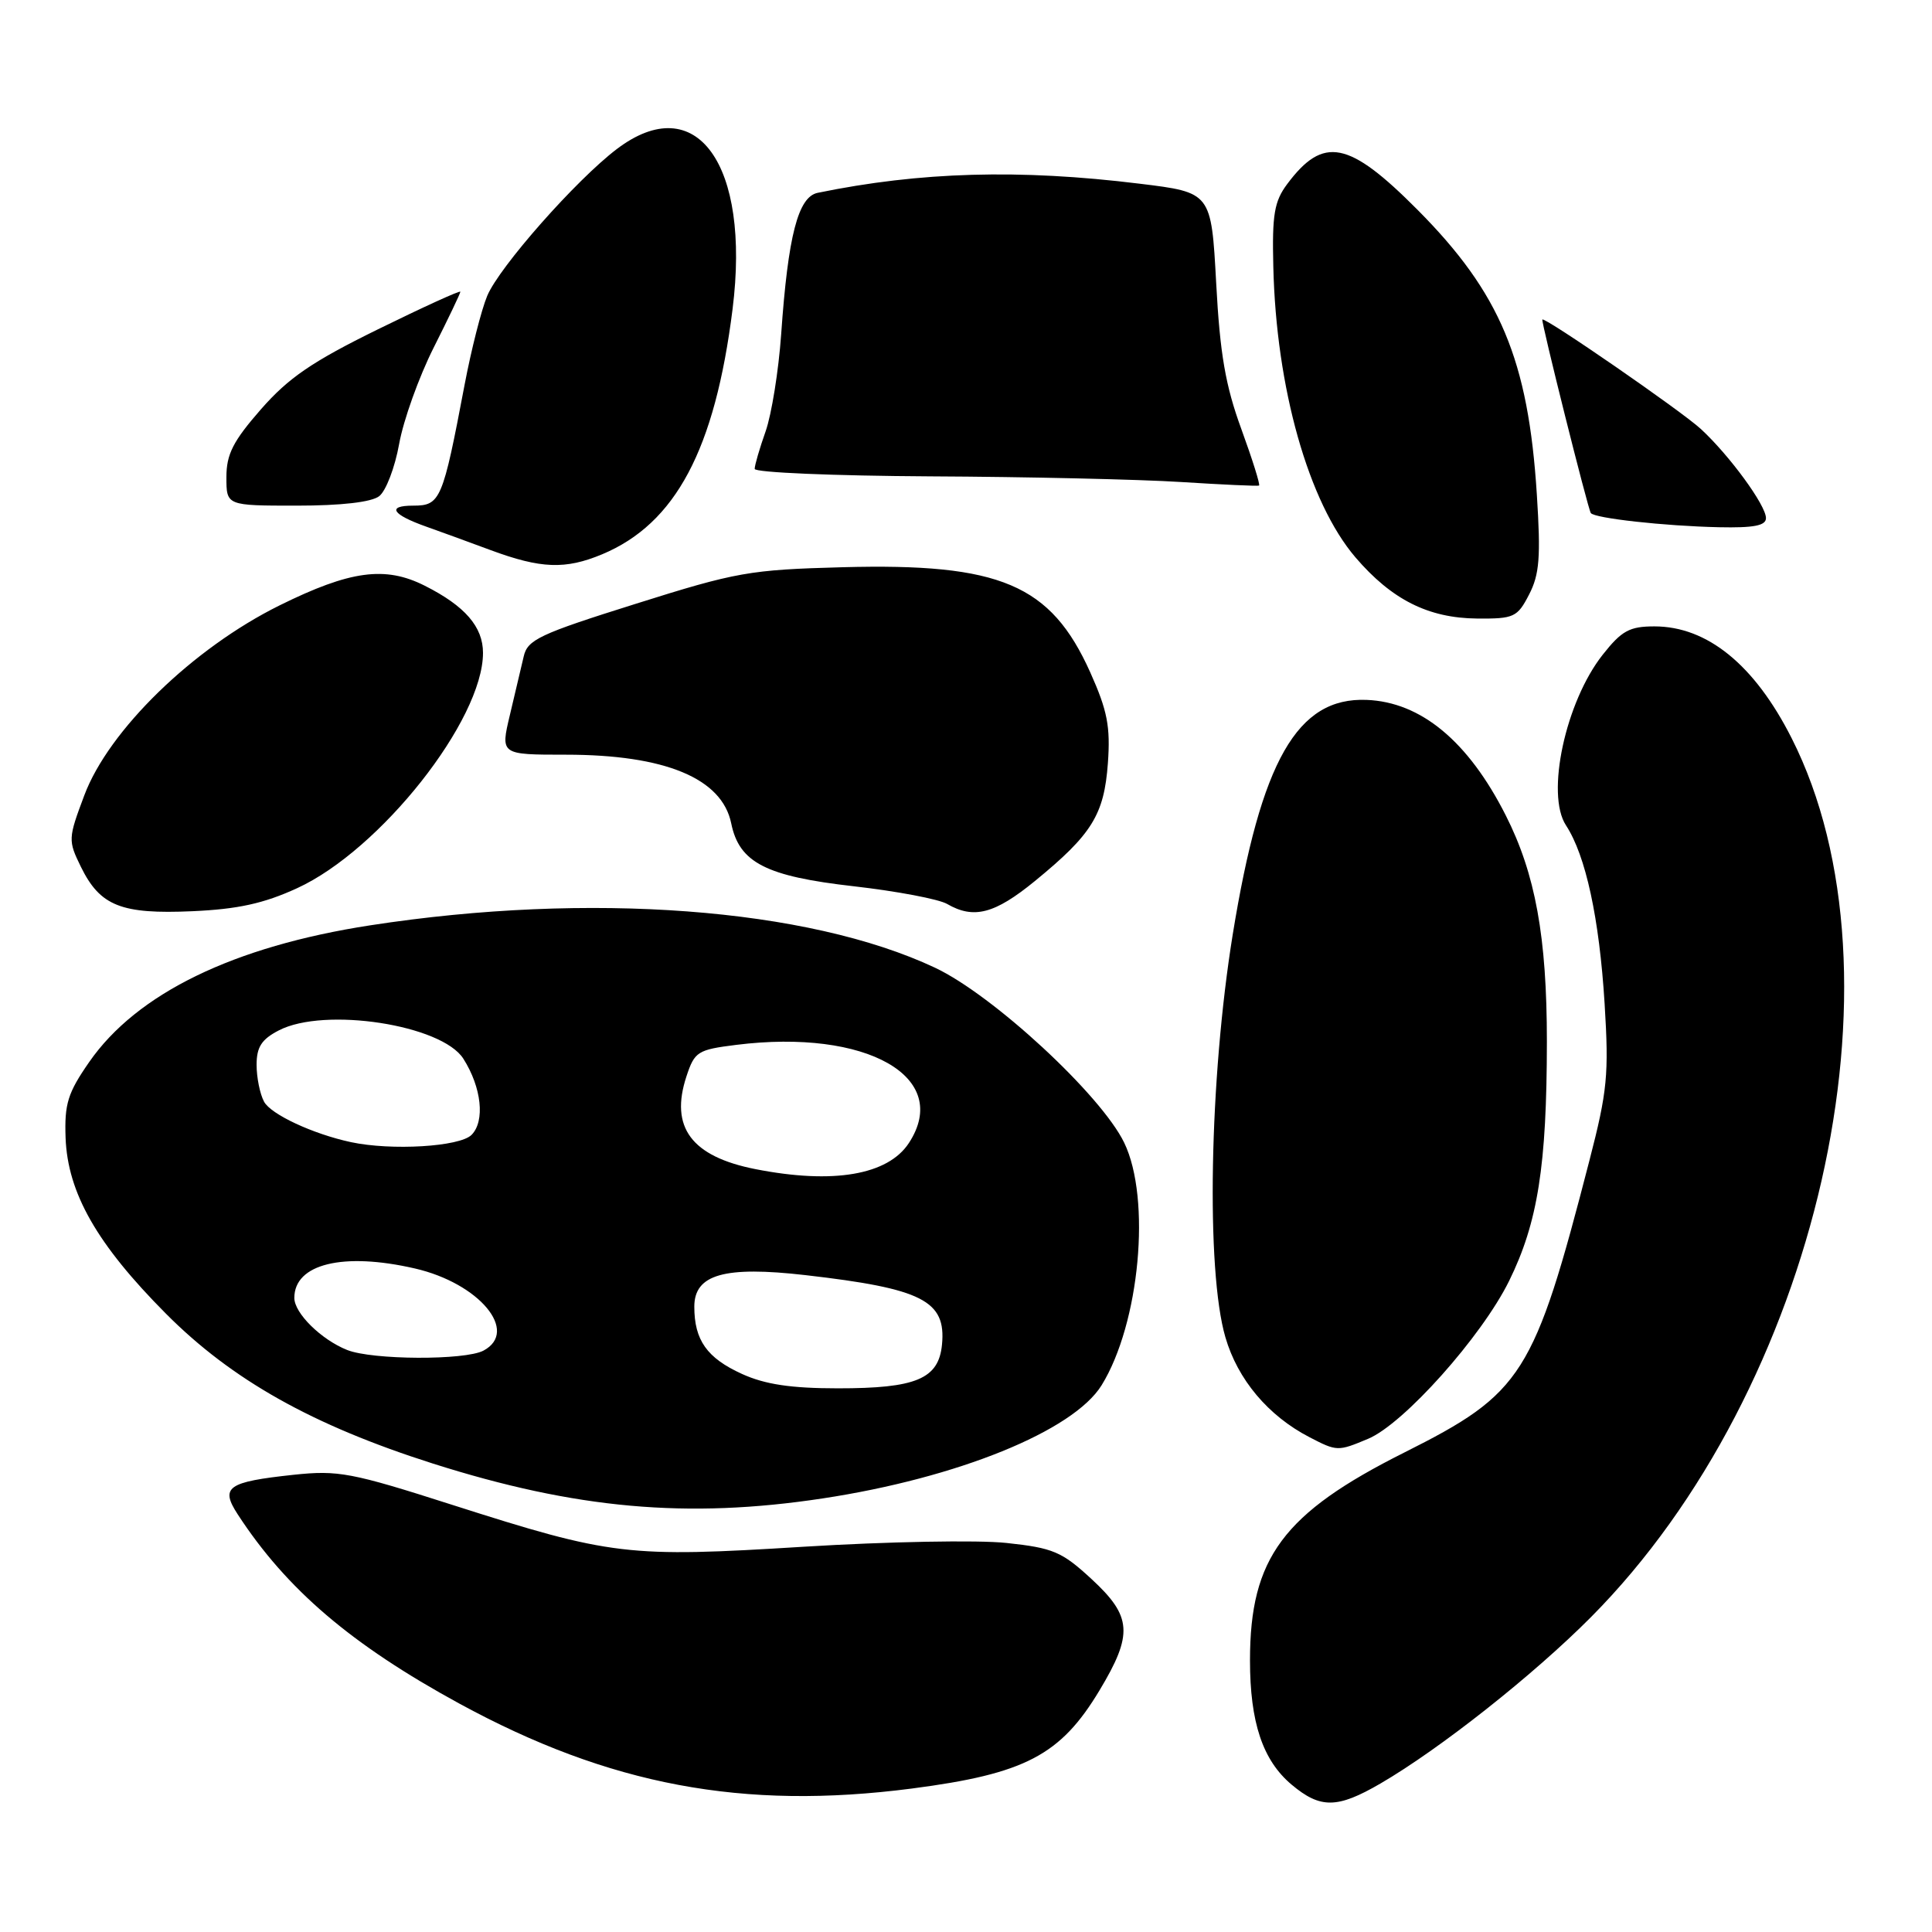 <?xml version="1.0" encoding="UTF-8" standalone="no"?>
<!DOCTYPE svg PUBLIC "-//W3C//DTD SVG 1.1//EN" "http://www.w3.org/Graphics/SVG/1.1/DTD/svg11.dtd" >
<svg xmlns="http://www.w3.org/2000/svg" xmlns:xlink="http://www.w3.org/1999/xlink" version="1.1" viewBox="0 0 256 256">
 <g >
 <path fill="currentColor"
d=" M 182.91 236.33 C 190.80 231.74 203.20 221.94 210.82 214.27 C 240.86 184.02 253.34 129.29 237.39 97.79 C 232.48 88.09 226.22 83.00 219.22 83.00 C 215.92 83.00 214.88 83.57 212.37 86.75 C 207.44 92.99 204.80 105.24 207.50 109.36 C 210.12 113.36 211.92 121.67 212.62 133.00 C 213.20 142.38 212.98 144.60 210.61 153.76 C 203.25 182.26 201.77 184.59 186.09 192.46 C 170.03 200.51 165.63 206.43 165.63 220.00 C 165.63 228.22 167.31 233.25 171.14 236.47 C 174.96 239.68 177.20 239.65 182.91 236.33 Z  M 120.83 236.99 C 135.82 235.04 140.52 232.58 145.68 224.00 C 150.17 216.53 150.00 214.18 144.62 209.22 C 140.70 205.60 139.54 205.11 133.37 204.45 C 129.59 204.04 117.50 204.27 106.50 204.95 C 83.15 206.40 81.04 206.15 59.92 199.40 C 46.53 195.11 44.81 194.79 38.88 195.42 C 30.13 196.36 29.15 197.05 31.50 200.66 C 37.97 210.60 46.55 217.92 60.84 225.72 C 80.74 236.56 98.45 239.89 120.83 236.99 Z  M 109.00 198.55 C 126.88 195.84 142.22 189.61 145.97 183.55 C 151.02 175.38 152.56 158.85 148.96 151.41 C 145.89 145.08 131.60 131.86 123.90 128.23 C 107.05 120.30 78.10 118.13 49.06 122.61 C 30.94 125.40 18.13 131.64 11.83 140.71 C 8.98 144.81 8.53 146.26 8.69 150.76 C 8.96 158.07 12.85 164.88 21.98 174.06 C 30.72 182.85 41.41 188.85 57.33 193.92 C 76.26 199.94 91.07 201.27 109.00 198.55 Z  M 181.28 190.65 C 186.00 188.68 196.33 177.10 199.96 169.74 C 203.77 162.00 204.96 154.46 204.97 138.00 C 204.97 124.17 203.45 115.79 199.51 108.02 C 194.54 98.21 188.28 93.02 181.08 92.74 C 171.89 92.37 167.08 100.80 163.34 123.84 C 160.25 142.93 159.78 168.30 162.37 177.19 C 164.00 182.80 168.04 187.60 173.50 190.43 C 177.16 192.33 177.27 192.33 181.28 190.65 Z  M 39.37 117.69 C 50.39 112.64 64.00 95.42 64.00 86.51 C 64.00 83.06 61.62 80.30 56.30 77.62 C 51.05 74.96 46.40 75.59 37.04 80.22 C 25.56 85.90 14.40 96.76 11.17 105.39 C 9.02 111.11 9.01 111.37 10.73 114.88 C 13.27 120.05 16.07 121.16 25.50 120.74 C 31.52 120.47 34.95 119.72 39.37 117.69 Z  M 137.12 116.75 C 144.70 110.55 146.30 107.95 146.80 101.14 C 147.15 96.27 146.74 94.17 144.46 89.08 C 139.23 77.44 132.55 74.60 111.66 75.16 C 99.34 75.49 97.58 75.80 84.23 80.01 C 71.46 84.02 69.89 84.76 69.39 87.00 C 69.07 88.38 68.25 91.86 67.56 94.75 C 66.31 100.00 66.31 100.00 74.98 100.00 C 88.13 100.00 95.67 103.13 96.89 109.10 C 97.95 114.31 101.49 116.12 113.17 117.44 C 118.85 118.09 124.40 119.14 125.50 119.78 C 129.02 121.82 131.80 121.10 137.12 116.75 Z  M 202.61 78.78 C 203.99 76.12 204.17 73.81 203.64 65.53 C 202.51 47.69 198.78 38.81 187.82 27.79 C 178.72 18.64 175.35 17.97 170.56 24.39 C 168.85 26.68 168.55 28.43 168.72 35.31 C 169.09 51.40 173.38 66.58 179.61 73.86 C 184.41 79.46 189.26 81.90 195.72 81.96 C 200.61 82.00 201.06 81.79 202.61 78.78 Z  M 79.78 73.45 C 89.52 69.38 94.73 59.59 97.07 40.95 C 99.47 21.74 92.26 11.76 81.73 19.75 C 76.34 23.84 66.16 35.37 64.56 39.20 C 63.79 41.04 62.44 46.35 61.56 50.99 C 58.66 66.29 58.36 67.00 54.76 67.00 C 51.20 67.00 51.93 68.17 56.50 69.79 C 58.15 70.37 61.98 71.77 65.00 72.89 C 71.67 75.36 74.91 75.48 79.78 73.45 Z  M 234.00 68.65 C 234.00 66.95 229.17 60.35 225.38 56.85 C 222.78 54.45 204.68 41.96 204.37 42.34 C 204.18 42.57 210.40 67.41 210.79 67.98 C 211.27 68.67 220.51 69.70 227.75 69.86 C 232.40 69.96 234.00 69.65 234.00 68.65 Z  M 50.24 65.75 C 51.14 65.06 52.33 61.94 52.89 58.82 C 53.45 55.69 55.50 49.97 57.45 46.09 C 59.40 42.22 61.00 38.87 61.00 38.66 C 61.00 38.44 56.08 40.69 50.07 43.64 C 41.34 47.93 38.23 50.06 34.57 54.24 C 30.88 58.46 30.00 60.19 30.00 63.23 C 30.00 67.00 30.00 67.00 39.31 67.00 C 45.22 67.00 49.21 66.54 50.24 65.75 Z  M 164.48 56.84 C 162.38 51.10 161.65 46.89 161.15 37.50 C 160.50 25.50 160.50 25.50 151.00 24.34 C 135.07 22.38 121.92 22.76 108.35 25.55 C 105.75 26.08 104.42 31.22 103.51 44.28 C 103.17 49.11 102.24 54.90 101.45 57.15 C 100.65 59.41 100.00 61.64 100.00 62.13 C 100.00 62.61 110.46 63.05 123.25 63.12 C 136.04 63.18 151.00 63.52 156.50 63.87 C 162.00 64.22 166.65 64.43 166.83 64.34 C 167.01 64.25 165.95 60.87 164.48 56.84 Z  M 98.33 182.06 C 93.68 179.95 92.00 177.58 92.00 173.14 C 92.00 168.86 95.99 167.73 106.72 168.96 C 122.22 170.74 125.38 172.35 124.82 178.16 C 124.38 182.72 121.39 183.97 111.00 183.96 C 104.81 183.96 101.37 183.44 98.33 182.06 Z  M 46.00 178.88 C 42.56 177.51 39.00 174.00 39.00 171.98 C 39.00 167.47 45.47 165.89 54.98 168.08 C 63.50 170.04 68.82 176.42 64.07 178.96 C 61.63 180.27 49.33 180.21 46.00 178.88 Z  M 100.12 154.92 C 91.62 153.25 88.73 149.37 90.96 142.62 C 92.04 139.34 92.44 139.09 97.56 138.45 C 114.85 136.29 126.16 142.72 120.43 151.46 C 117.65 155.70 110.40 156.94 100.12 154.92 Z  M 46.50 151.34 C 41.47 150.26 35.89 147.66 34.99 145.98 C 34.44 144.96 34.00 142.76 34.00 141.09 C 34.00 138.74 34.66 137.71 36.95 136.53 C 43.01 133.39 58.55 135.79 61.40 140.29 C 63.82 144.10 64.29 148.56 62.48 150.38 C 60.91 151.95 51.88 152.49 46.50 151.34 Z "/>
</g>
</svg>